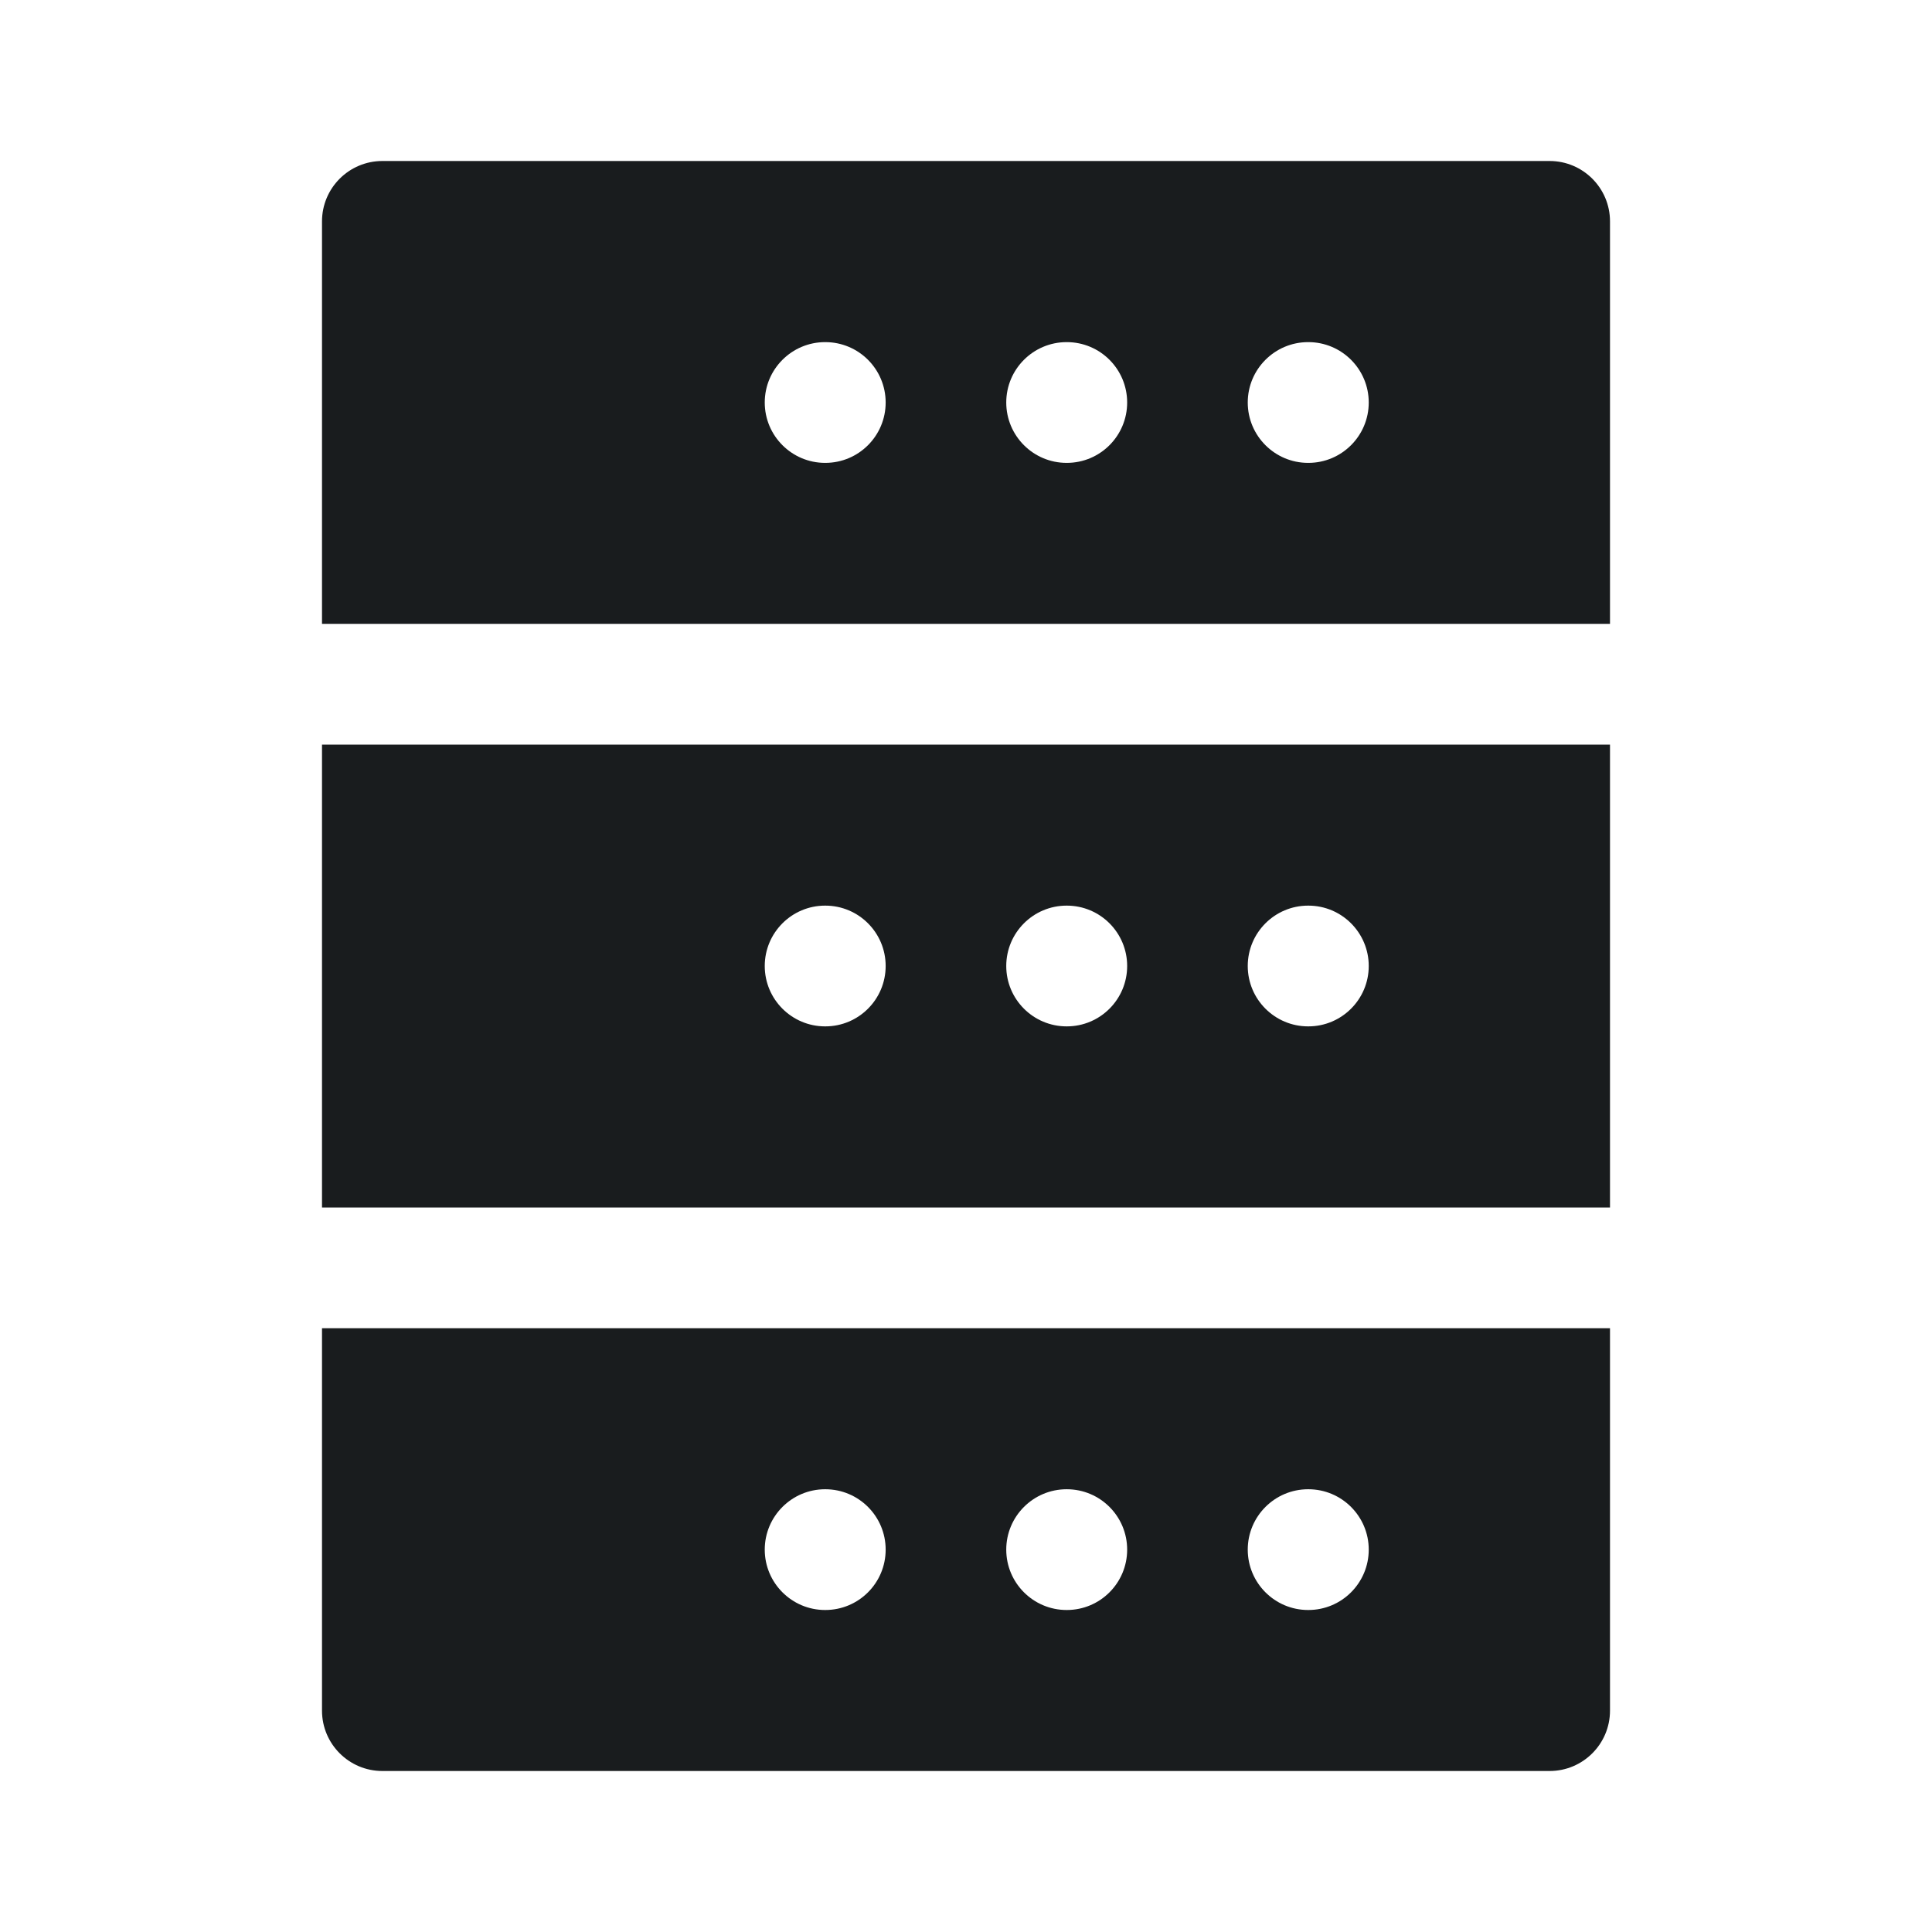 <svg width="24" height="24" viewBox="0 0 24 24" fill="none" xmlns="http://www.w3.org/2000/svg">
<path fill-rule="evenodd" clip-rule="evenodd" d="M4 2.75C4 2.336 4.336 2 4.75 2H19.25C19.664 2 20 2.336 20 2.75V7.75H4V2.75ZM15.5 5C15.5 4.586 15.836 4.25 16.25 4.25H16.253C16.667 4.25 17.003 4.586 17.003 5C17.003 5.414 16.667 5.75 16.253 5.75H16.25C15.836 5.75 15.5 5.414 15.5 5ZM12.5 5C12.5 4.586 12.836 4.25 13.25 4.25H13.252C13.667 4.25 14.002 4.586 14.002 5C14.002 5.414 13.667 5.75 13.252 5.75H13.25C12.836 5.75 12.5 5.414 12.5 5ZM9.5 5C9.5 4.586 9.836 4.25 10.25 4.25H10.252C10.667 4.25 11.002 4.586 11.002 5C11.002 5.414 10.667 5.75 10.252 5.75H10.25C9.836 5.75 9.5 5.414 9.5 5Z" fill="#191C1E"/>
<path fill-rule="evenodd" clip-rule="evenodd" d="M4.75 22C4.336 22 4 21.664 4 21.25V16.5H20V21.25C20 21.664 19.664 22 19.25 22H4.75ZM10.25 18.5C9.836 18.5 9.5 18.836 9.5 19.25C9.5 19.664 9.836 20 10.25 20H10.252C10.667 20 11.002 19.664 11.002 19.25C11.002 18.836 10.667 18.5 10.252 18.5H10.25ZM13.25 18.5C12.836 18.5 12.5 18.836 12.5 19.25C12.5 19.664 12.836 20 13.25 20H13.252C13.667 20 14.002 19.664 14.002 19.25C14.002 18.836 13.667 18.5 13.252 18.5H13.25ZM16.25 18.5C15.836 18.5 15.5 18.836 15.5 19.25C15.5 19.664 15.836 20 16.25 20H16.253C16.667 20 17.003 19.664 17.003 19.25C17.003 18.836 16.667 18.5 16.253 18.5H16.25Z" fill="#191C1E"/>
<path fill-rule="evenodd" clip-rule="evenodd" d="M4 9.25V15H20V9.25H4ZM15.5 12C15.5 11.586 15.836 11.25 16.25 11.25H16.253C16.667 11.25 17.003 11.586 17.003 12C17.003 12.414 16.667 12.75 16.253 12.75H16.25C15.836 12.75 15.5 12.414 15.5 12ZM12.5 12C12.5 11.586 12.836 11.25 13.25 11.25H13.252C13.667 11.25 14.002 11.586 14.002 12C14.002 12.414 13.667 12.75 13.252 12.75H13.25C12.836 12.75 12.5 12.414 12.5 12ZM9.5 12C9.5 11.586 9.836 11.25 10.25 11.25H10.252C10.667 11.25 11.002 11.586 11.002 12C11.002 12.414 10.667 12.75 10.252 12.75H10.25C9.836 12.75 9.5 12.414 9.5 12Z" fill="#191C1E"/>
</svg>
